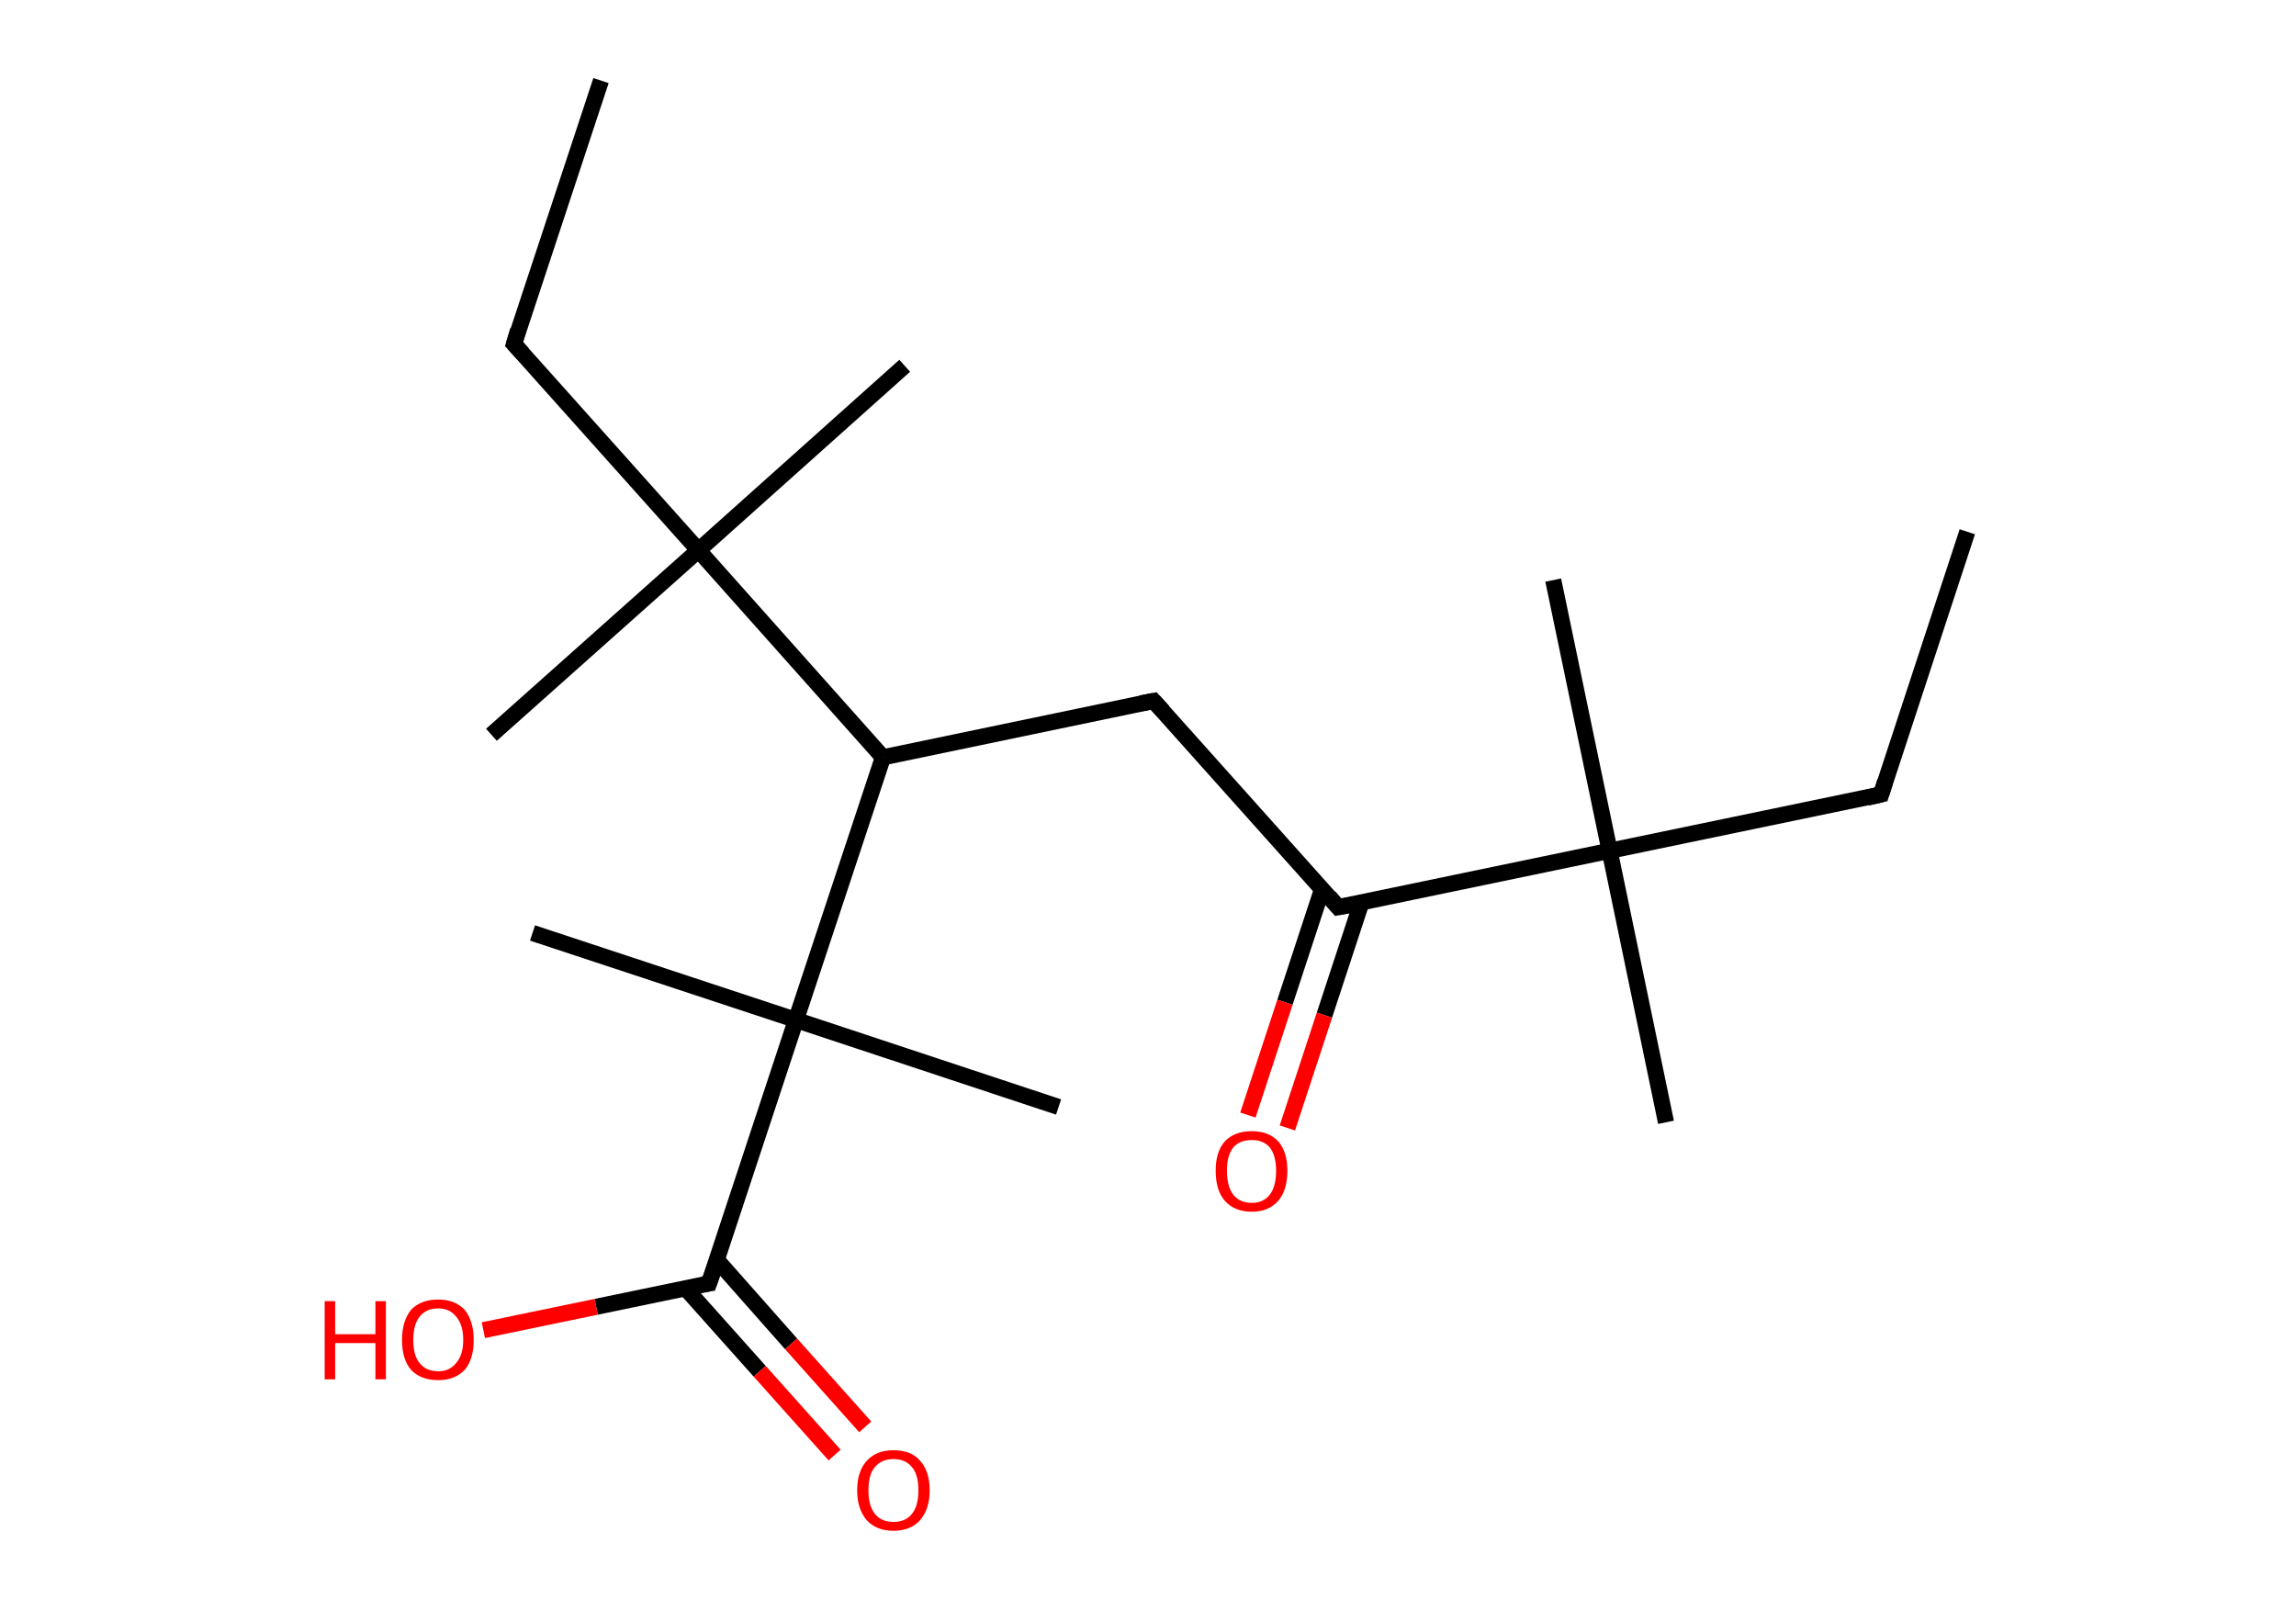 <?xml version='1.0' encoding='ASCII' standalone='yes'?>
<svg xmlns="http://www.w3.org/2000/svg" xmlns:rdkit="http://www.rdkit.org/xml" xmlns:xlink="http://www.w3.org/1999/xlink" version="1.1" baseProfile="full" xml:space="preserve" width="285px" height="200px" viewBox="0 0 285 200">
<!-- END OF HEADER -->
<rect style="opacity:1.0;fill:#FFFFFF;stroke:none" width="285.0" height="200.0" x="0.0" y="0.0"> </rect>
<path class="bond-0 atom-0 atom-1" d="M 244.2,66.0 L 233.5,98.6" style="fill:none;fill-rule:evenodd;stroke:#000000;stroke-width:2.0px;stroke-linecap:butt;stroke-linejoin:miter;stroke-opacity:1"/>
<path class="bond-1 atom-1 atom-2" d="M 233.5,98.6 L 199.8,105.6" style="fill:none;fill-rule:evenodd;stroke:#000000;stroke-width:2.0px;stroke-linecap:butt;stroke-linejoin:miter;stroke-opacity:1"/>
<path class="bond-2 atom-2 atom-3" d="M 199.8,105.6 L 192.8,72.0" style="fill:none;fill-rule:evenodd;stroke:#000000;stroke-width:2.0px;stroke-linecap:butt;stroke-linejoin:miter;stroke-opacity:1"/>
<path class="bond-3 atom-2 atom-4" d="M 199.8,105.6 L 206.8,139.3" style="fill:none;fill-rule:evenodd;stroke:#000000;stroke-width:2.0px;stroke-linecap:butt;stroke-linejoin:miter;stroke-opacity:1"/>
<path class="bond-4 atom-2 atom-5" d="M 199.8,105.6 L 166.1,112.6" style="fill:none;fill-rule:evenodd;stroke:#000000;stroke-width:2.0px;stroke-linecap:butt;stroke-linejoin:miter;stroke-opacity:1"/>
<path class="bond-5 atom-5 atom-6" d="M 164.1,110.4 L 159.5,124.4" style="fill:none;fill-rule:evenodd;stroke:#000000;stroke-width:2.0px;stroke-linecap:butt;stroke-linejoin:miter;stroke-opacity:1"/>
<path class="bond-5 atom-5 atom-6" d="M 159.5,124.4 L 154.9,138.4" style="fill:none;fill-rule:evenodd;stroke:#FF0000;stroke-width:2.0px;stroke-linecap:butt;stroke-linejoin:miter;stroke-opacity:1"/>
<path class="bond-5 atom-5 atom-6" d="M 169.0,112.0 L 164.4,126.0" style="fill:none;fill-rule:evenodd;stroke:#000000;stroke-width:2.0px;stroke-linecap:butt;stroke-linejoin:miter;stroke-opacity:1"/>
<path class="bond-5 atom-5 atom-6" d="M 164.4,126.0 L 159.8,140.0" style="fill:none;fill-rule:evenodd;stroke:#FF0000;stroke-width:2.0px;stroke-linecap:butt;stroke-linejoin:miter;stroke-opacity:1"/>
<path class="bond-6 atom-5 atom-7" d="M 166.1,112.6 L 143.2,87.0" style="fill:none;fill-rule:evenodd;stroke:#000000;stroke-width:2.0px;stroke-linecap:butt;stroke-linejoin:miter;stroke-opacity:1"/>
<path class="bond-7 atom-7 atom-8" d="M 143.2,87.0 L 109.6,94.0" style="fill:none;fill-rule:evenodd;stroke:#000000;stroke-width:2.0px;stroke-linecap:butt;stroke-linejoin:miter;stroke-opacity:1"/>
<path class="bond-8 atom-8 atom-9" d="M 109.6,94.0 L 86.7,68.3" style="fill:none;fill-rule:evenodd;stroke:#000000;stroke-width:2.0px;stroke-linecap:butt;stroke-linejoin:miter;stroke-opacity:1"/>
<path class="bond-9 atom-9 atom-10" d="M 86.7,68.3 L 61.0,91.2" style="fill:none;fill-rule:evenodd;stroke:#000000;stroke-width:2.0px;stroke-linecap:butt;stroke-linejoin:miter;stroke-opacity:1"/>
<path class="bond-10 atom-9 atom-11" d="M 86.7,68.3 L 112.3,45.4" style="fill:none;fill-rule:evenodd;stroke:#000000;stroke-width:2.0px;stroke-linecap:butt;stroke-linejoin:miter;stroke-opacity:1"/>
<path class="bond-11 atom-9 atom-12" d="M 86.7,68.3 L 63.8,42.7" style="fill:none;fill-rule:evenodd;stroke:#000000;stroke-width:2.0px;stroke-linecap:butt;stroke-linejoin:miter;stroke-opacity:1"/>
<path class="bond-12 atom-12 atom-13" d="M 63.8,42.7 L 74.6,10.0" style="fill:none;fill-rule:evenodd;stroke:#000000;stroke-width:2.0px;stroke-linecap:butt;stroke-linejoin:miter;stroke-opacity:1"/>
<path class="bond-13 atom-8 atom-14" d="M 109.6,94.0 L 98.8,126.6" style="fill:none;fill-rule:evenodd;stroke:#000000;stroke-width:2.0px;stroke-linecap:butt;stroke-linejoin:miter;stroke-opacity:1"/>
<path class="bond-14 atom-14 atom-15" d="M 98.8,126.6 L 131.4,137.4" style="fill:none;fill-rule:evenodd;stroke:#000000;stroke-width:2.0px;stroke-linecap:butt;stroke-linejoin:miter;stroke-opacity:1"/>
<path class="bond-15 atom-14 atom-16" d="M 98.8,126.6 L 66.1,115.8" style="fill:none;fill-rule:evenodd;stroke:#000000;stroke-width:2.0px;stroke-linecap:butt;stroke-linejoin:miter;stroke-opacity:1"/>
<path class="bond-16 atom-14 atom-17" d="M 98.8,126.6 L 88.0,159.3" style="fill:none;fill-rule:evenodd;stroke:#000000;stroke-width:2.0px;stroke-linecap:butt;stroke-linejoin:miter;stroke-opacity:1"/>
<path class="bond-17 atom-17 atom-18" d="M 85.1,159.9 L 94.3,170.2" style="fill:none;fill-rule:evenodd;stroke:#000000;stroke-width:2.0px;stroke-linecap:butt;stroke-linejoin:miter;stroke-opacity:1"/>
<path class="bond-17 atom-17 atom-18" d="M 94.3,170.2 L 103.6,180.6" style="fill:none;fill-rule:evenodd;stroke:#FF0000;stroke-width:2.0px;stroke-linecap:butt;stroke-linejoin:miter;stroke-opacity:1"/>
<path class="bond-17 atom-17 atom-18" d="M 89.0,156.4 L 98.2,166.8" style="fill:none;fill-rule:evenodd;stroke:#000000;stroke-width:2.0px;stroke-linecap:butt;stroke-linejoin:miter;stroke-opacity:1"/>
<path class="bond-17 atom-17 atom-18" d="M 98.2,166.8 L 107.4,177.1" style="fill:none;fill-rule:evenodd;stroke:#FF0000;stroke-width:2.0px;stroke-linecap:butt;stroke-linejoin:miter;stroke-opacity:1"/>
<path class="bond-18 atom-17 atom-19" d="M 88.0,159.3 L 74.0,162.2" style="fill:none;fill-rule:evenodd;stroke:#000000;stroke-width:2.0px;stroke-linecap:butt;stroke-linejoin:miter;stroke-opacity:1"/>
<path class="bond-18 atom-17 atom-19" d="M 74.0,162.2 L 60.0,165.1" style="fill:none;fill-rule:evenodd;stroke:#FF0000;stroke-width:2.0px;stroke-linecap:butt;stroke-linejoin:miter;stroke-opacity:1"/>
<path d="M 234.0,97.0 L 233.5,98.6 L 231.8,99.0" style="fill:none;stroke:#000000;stroke-width:2.0px;stroke-linecap:butt;stroke-linejoin:miter;stroke-opacity:1;"/>
<path d="M 167.8,112.3 L 166.1,112.6 L 165.0,111.3" style="fill:none;stroke:#000000;stroke-width:2.0px;stroke-linecap:butt;stroke-linejoin:miter;stroke-opacity:1;"/>
<path d="M 144.4,88.3 L 143.2,87.0 L 141.6,87.3" style="fill:none;stroke:#000000;stroke-width:2.0px;stroke-linecap:butt;stroke-linejoin:miter;stroke-opacity:1;"/>
<path d="M 64.9,43.9 L 63.8,42.7 L 64.3,41.0" style="fill:none;stroke:#000000;stroke-width:2.0px;stroke-linecap:butt;stroke-linejoin:miter;stroke-opacity:1;"/>
<path d="M 88.6,157.6 L 88.0,159.3 L 87.3,159.4" style="fill:none;stroke:#000000;stroke-width:2.0px;stroke-linecap:butt;stroke-linejoin:miter;stroke-opacity:1;"/>
<path class="atom-6" d="M 150.9 145.3 Q 150.9 143.0, 152.0 141.7 Q 153.2 140.4, 155.4 140.4 Q 157.5 140.4, 158.7 141.7 Q 159.8 143.0, 159.8 145.3 Q 159.8 147.7, 158.7 149.0 Q 157.5 150.4, 155.4 150.4 Q 153.2 150.4, 152.0 149.0 Q 150.9 147.7, 150.9 145.3 M 155.4 149.3 Q 156.8 149.3, 157.6 148.3 Q 158.4 147.3, 158.4 145.3 Q 158.4 143.4, 157.6 142.4 Q 156.8 141.5, 155.4 141.5 Q 153.9 141.5, 153.1 142.4 Q 152.3 143.4, 152.3 145.3 Q 152.3 147.3, 153.1 148.3 Q 153.9 149.3, 155.4 149.3 " fill="#FF0000"/>
<path class="atom-18" d="M 106.4 185.0 Q 106.4 182.6, 107.6 181.3 Q 108.8 180.0, 110.9 180.0 Q 113.1 180.0, 114.2 181.3 Q 115.4 182.6, 115.4 185.0 Q 115.4 187.3, 114.2 188.7 Q 113.0 190.0, 110.9 190.0 Q 108.8 190.0, 107.6 188.7 Q 106.4 187.3, 106.4 185.0 M 110.9 188.9 Q 112.4 188.9, 113.2 187.9 Q 114.0 186.9, 114.0 185.0 Q 114.0 183.0, 113.2 182.1 Q 112.4 181.1, 110.9 181.1 Q 109.4 181.1, 108.6 182.1 Q 107.8 183.0, 107.8 185.0 Q 107.8 186.9, 108.6 187.9 Q 109.4 188.9, 110.9 188.9 " fill="#FF0000"/>
<path class="atom-19" d="M 40.3 161.5 L 41.6 161.5 L 41.6 165.6 L 46.6 165.6 L 46.6 161.5 L 47.9 161.5 L 47.9 171.2 L 46.6 171.2 L 46.6 166.7 L 41.6 166.7 L 41.6 171.2 L 40.3 171.2 L 40.3 161.5 " fill="#FF0000"/>
<path class="atom-19" d="M 49.9 166.3 Q 49.9 164.0, 51.0 162.6 Q 52.2 161.3, 54.4 161.3 Q 56.5 161.3, 57.7 162.6 Q 58.8 164.0, 58.8 166.3 Q 58.8 168.7, 57.7 170.0 Q 56.5 171.3, 54.4 171.3 Q 52.2 171.3, 51.0 170.0 Q 49.9 168.7, 49.9 166.3 M 54.4 170.2 Q 55.8 170.2, 56.6 169.2 Q 57.5 168.2, 57.5 166.3 Q 57.5 164.4, 56.6 163.4 Q 55.8 162.4, 54.4 162.4 Q 52.9 162.4, 52.1 163.4 Q 51.3 164.4, 51.3 166.3 Q 51.3 168.3, 52.1 169.2 Q 52.9 170.2, 54.4 170.2 " fill="#FF0000"/>
</svg>

